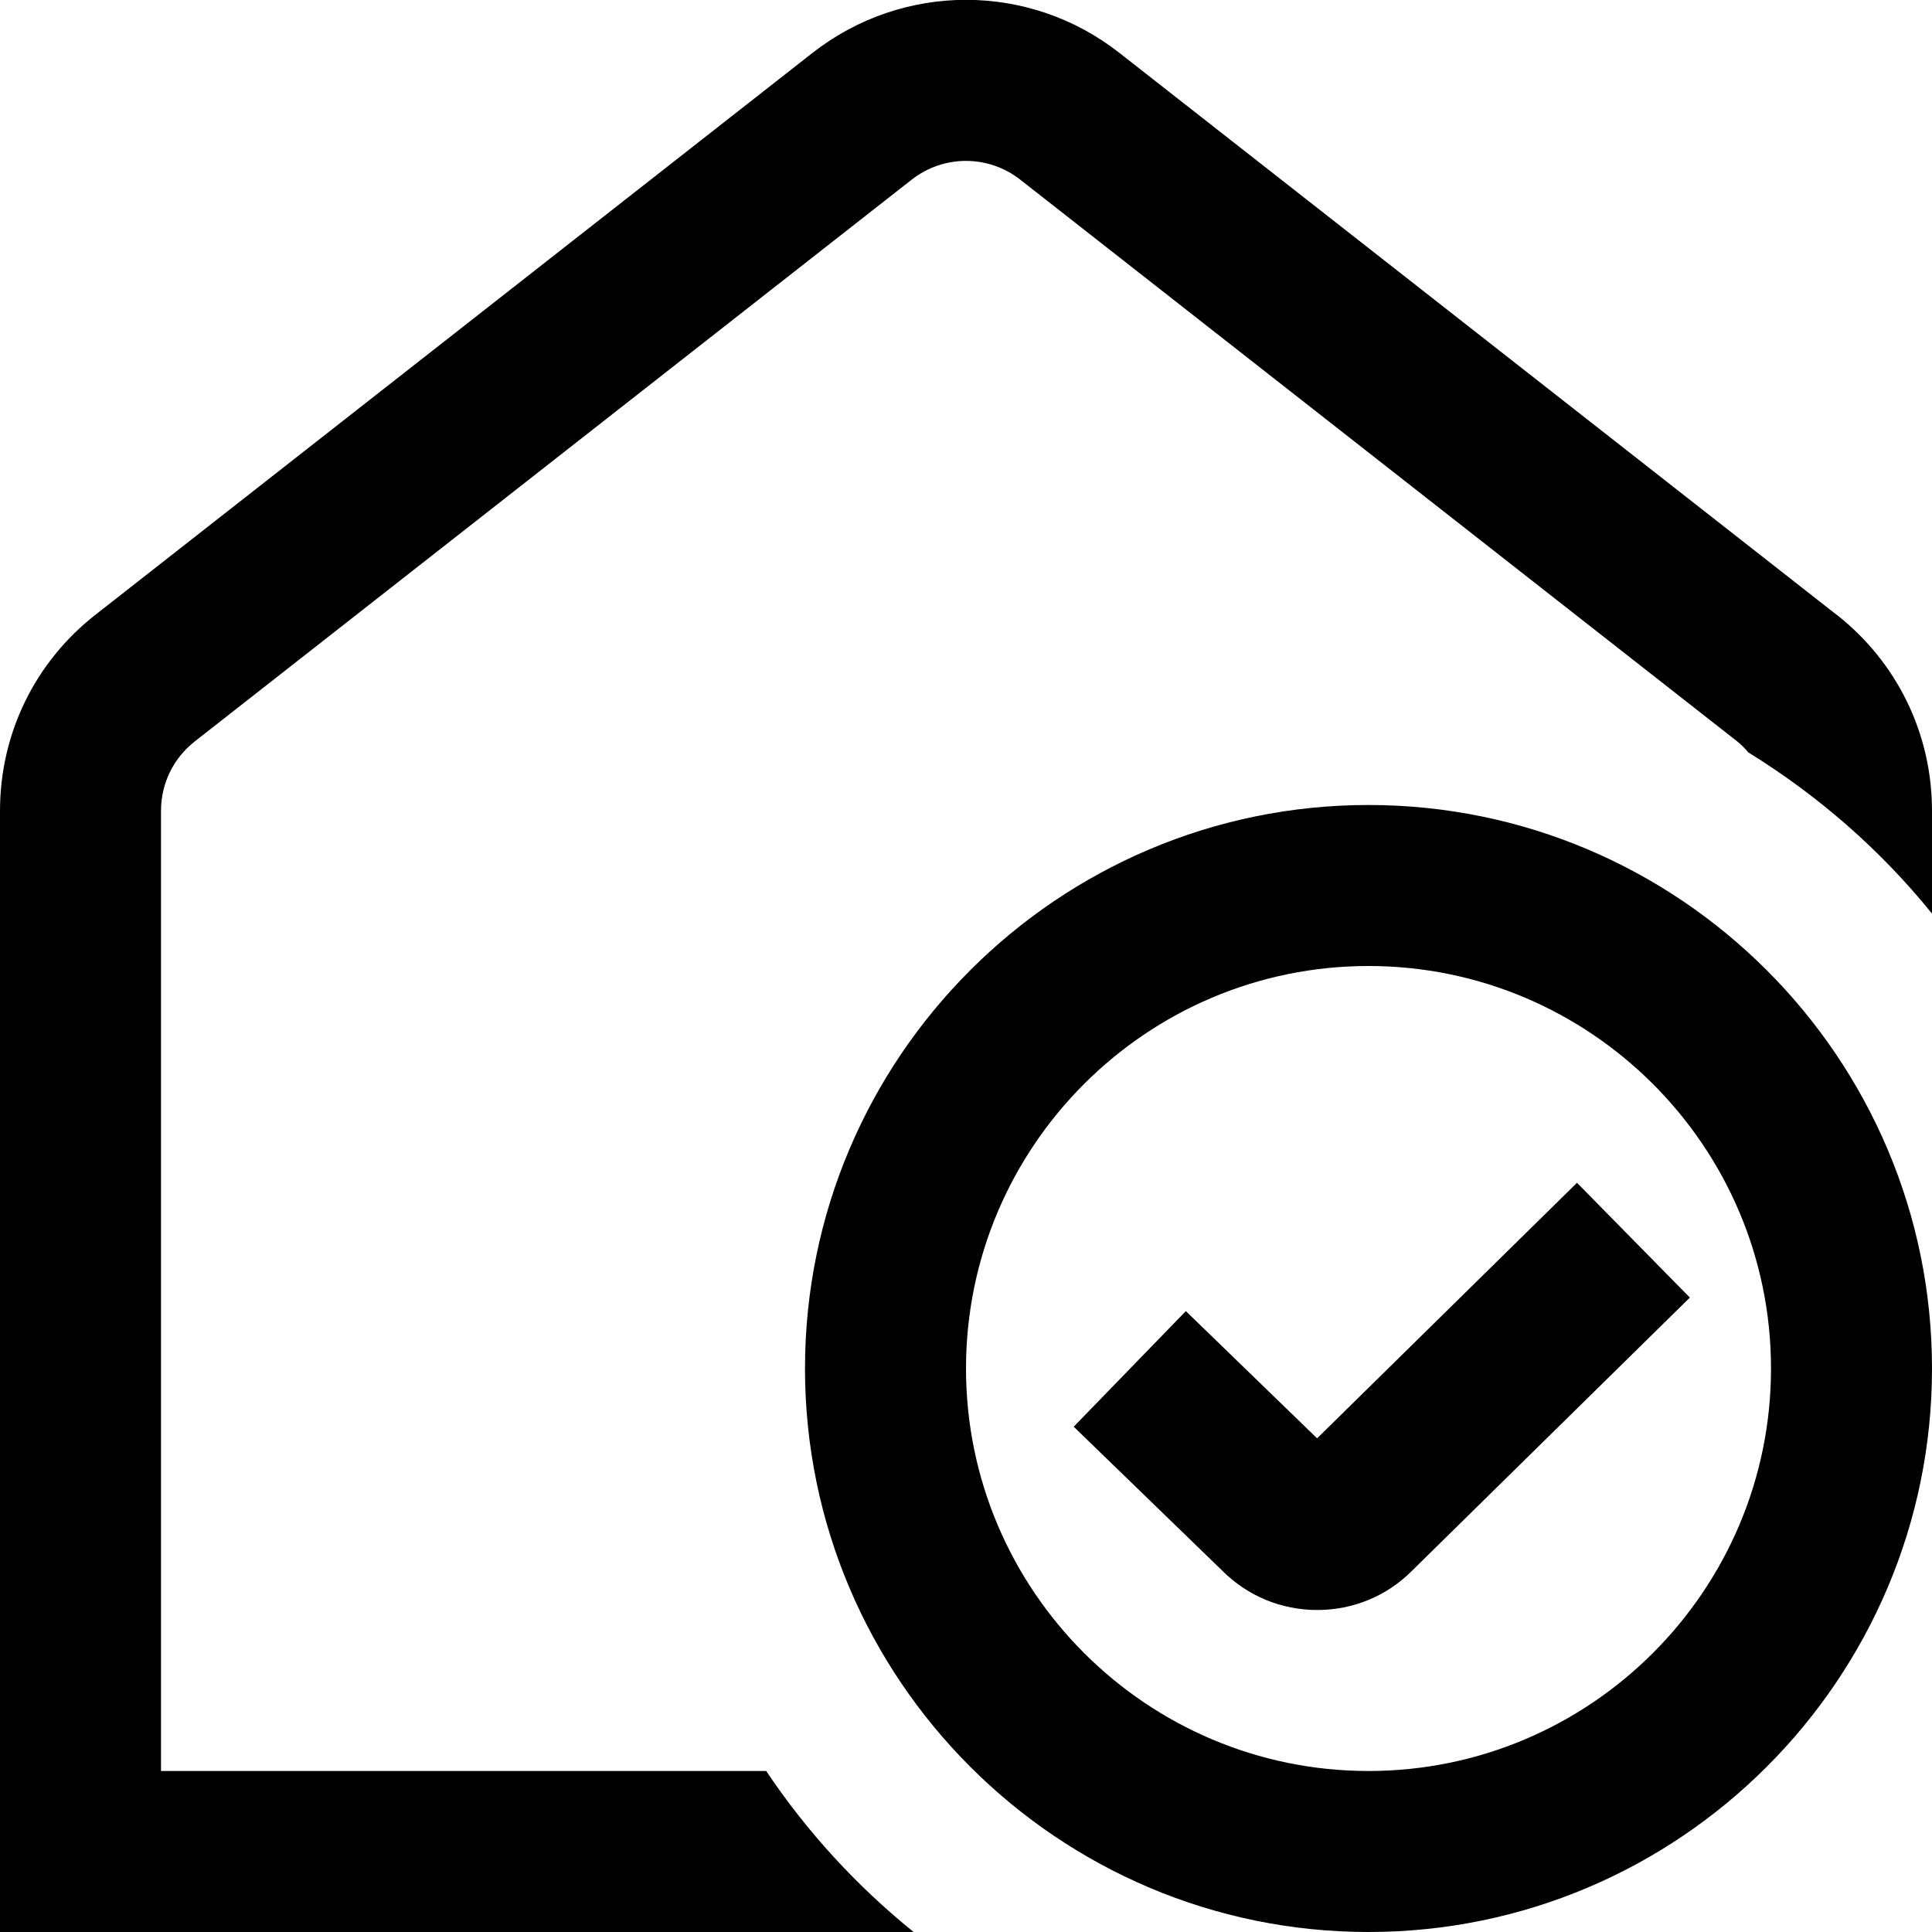 <?xml version="1.0" encoding="UTF-8"?>
<svg xmlns="http://www.w3.org/2000/svg" id="Layer_1" data-name="Layer 1" viewBox="0 0 24 24">
  <path d="m24,10.074v1.275c-.639-.791-1.412-1.465-2.281-2.002-.043-.049-.088-.097-.14-.138L12.674,2.232c-.396-.311-.952-.311-1.349,0L2.421,9.209c-.268.21-.421.524-.421.865v11.926h7.518c.506.756,1.125,1.429,1.831,2H0v-13.926c0-.96.433-1.849,1.188-2.439L10.092.658c1.123-.879,2.692-.881,3.815,0l8.903,6.975s.002,0,.003.001c.754.592,1.187,1.48,1.187,2.439Zm0,6.926c0,3.859-3.14,7-7,7s-7-3.141-7-7,3.14-7,7-7,7,3.141,7,7Zm-2,0c0-2.757-2.243-5-5-5s-5,2.243-5,5,2.243,5,5,5,5-2.243,5-5Zm-5.639.867l-1.63-1.58-1.393,1.436,1.846,1.789c.315.315.733.488,1.179.488s.864-.174,1.172-.482l3.457-3.399-1.402-1.426-3.229,3.175Z"/>
</svg>
